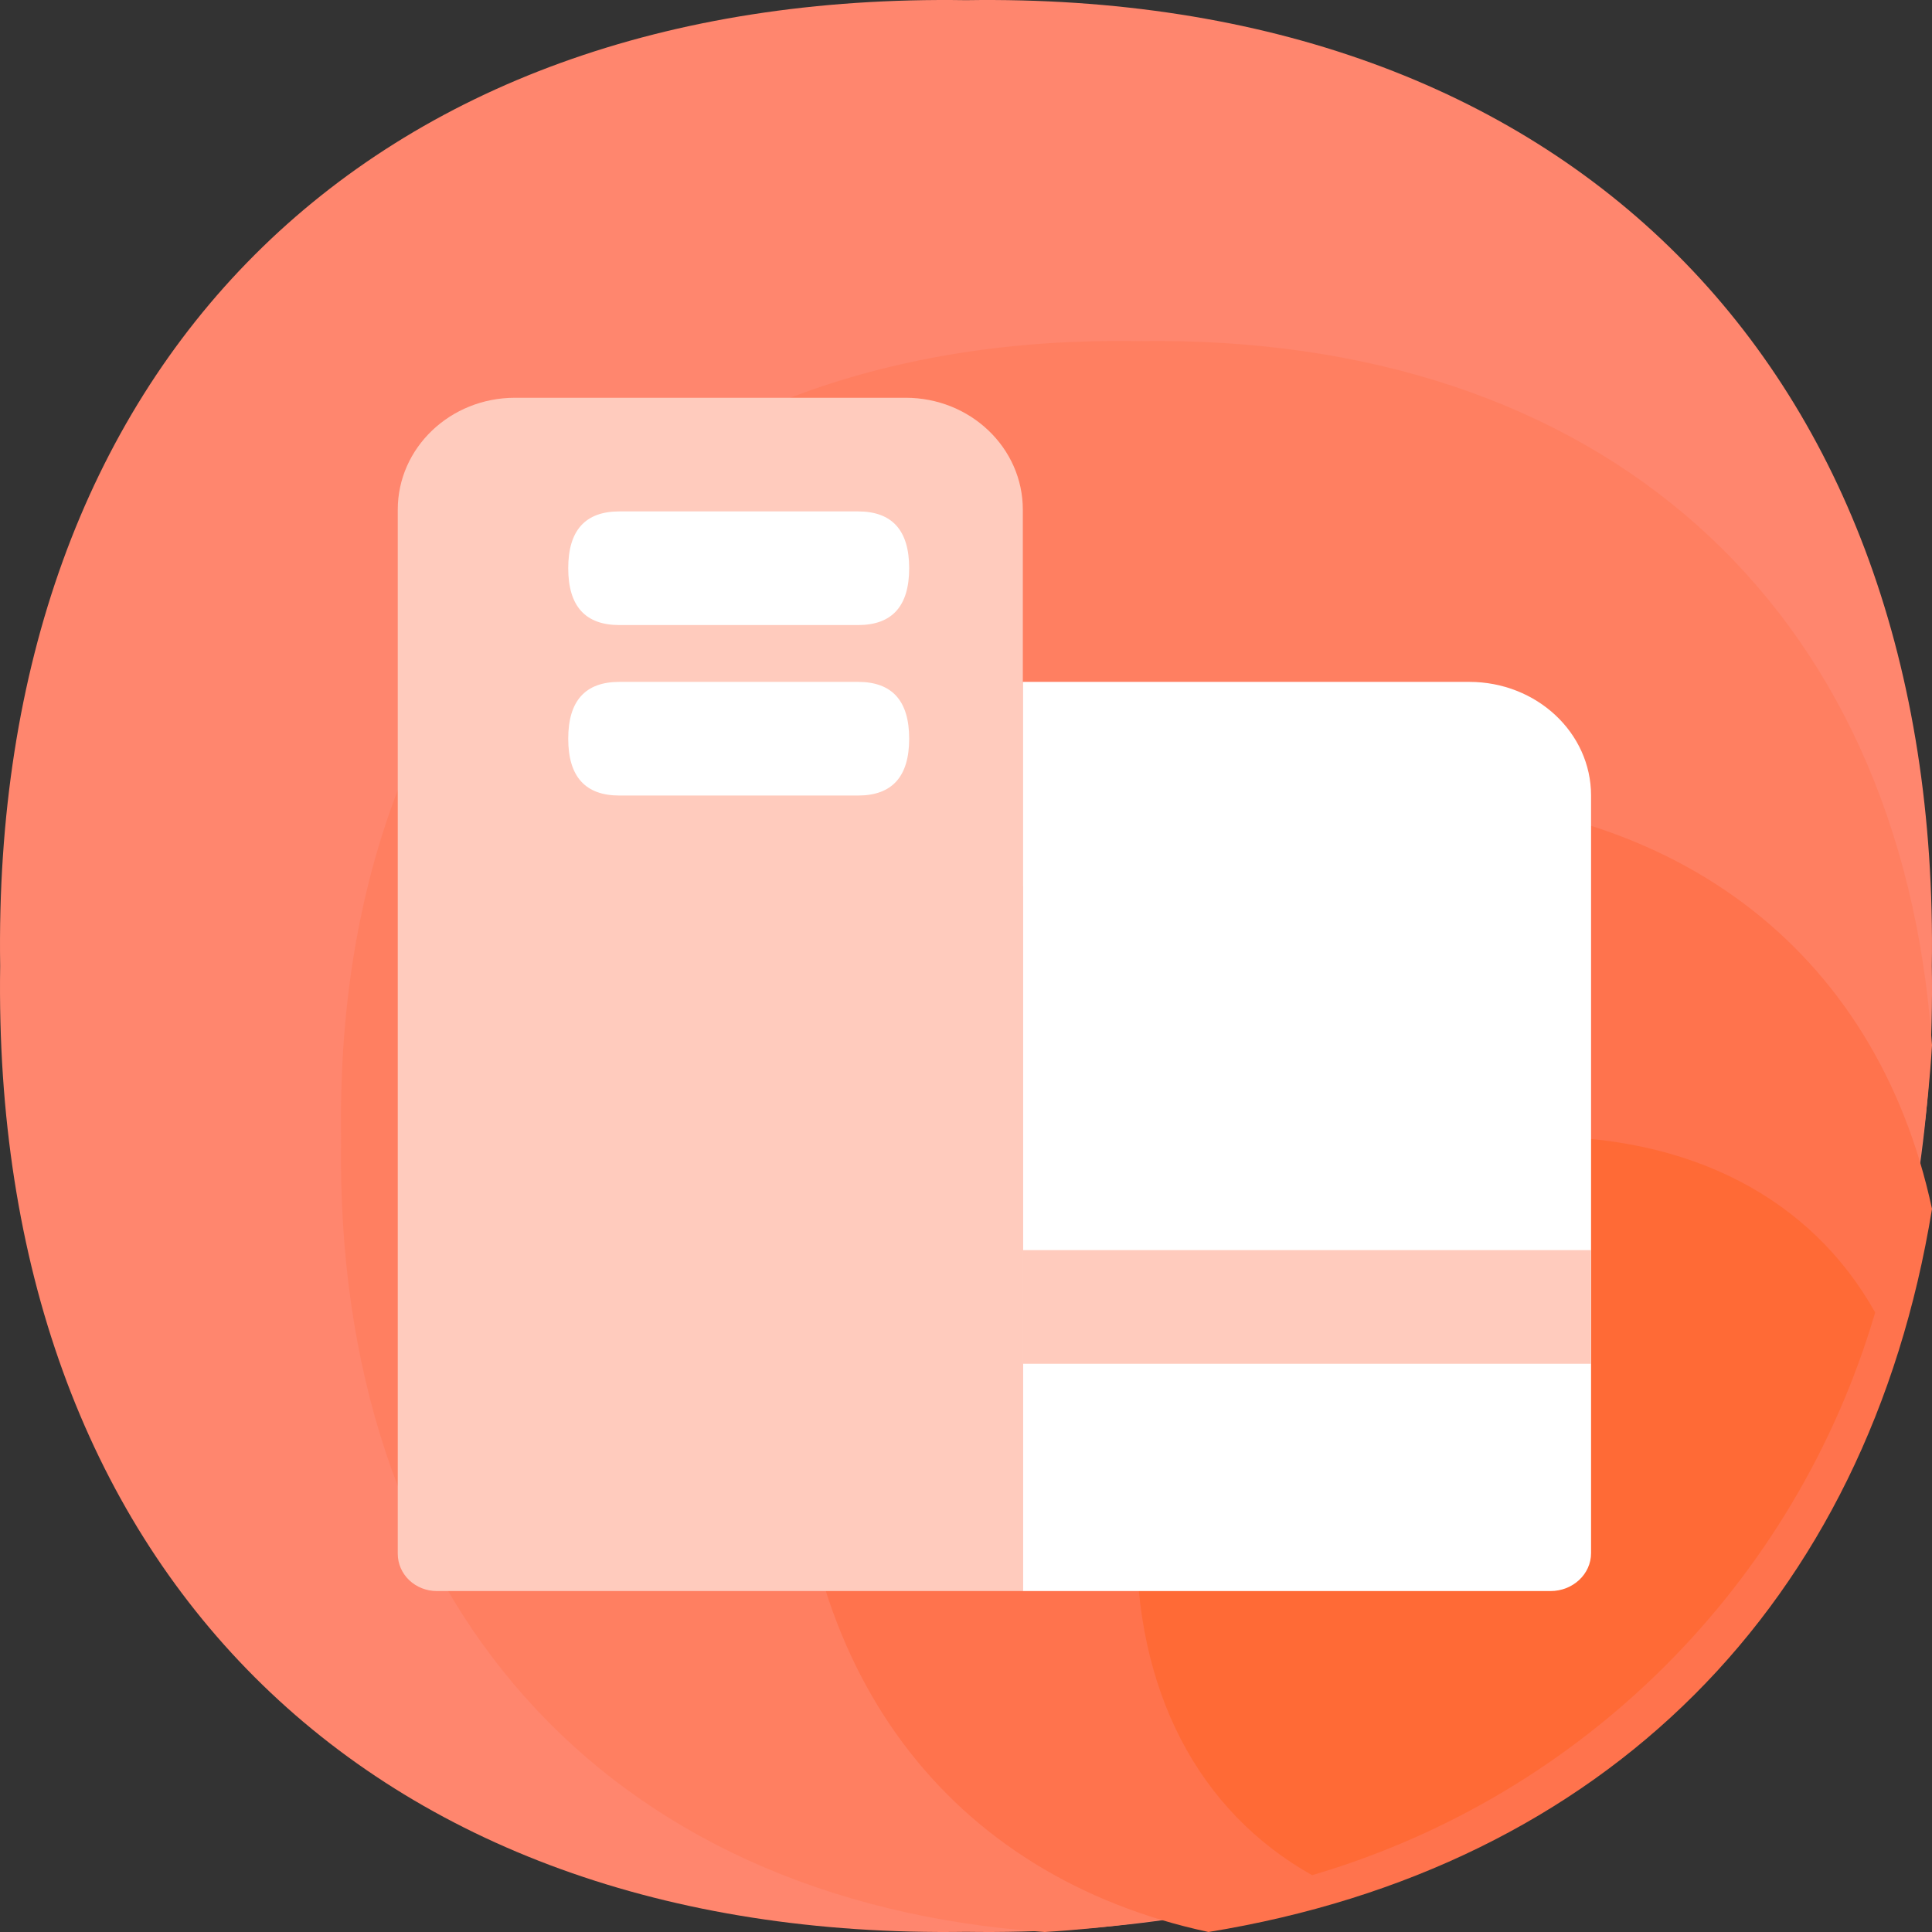 <?xml version="1.0" encoding="UTF-8"?>
<svg width="34px" height="34px" viewBox="0 0 34 34" version="1.1" xmlns="http://www.w3.org/2000/svg" xmlns:xlink="http://www.w3.org/1999/xlink">
    <rect x="0" y="0" width="34" height="34" fill="#333333" stroke="none"/>
    <title>公司备份 2</title>
    <g id="个人主页" stroke="none" stroke-width="1" fill="none" fill-rule="evenodd">
        <g id="公司备份-2" fill-rule="nonzero">
            <rect id="矩形" fill="#000000" opacity="0" x="0" y="0" width="34" height="34"></rect>
            <path d="M33.997,17 C34.167,27.552 27.552,34.16 17,33.997 C6.448,34.16 -0.16,27.552 0.003,17 C-0.16,6.448 6.448,-0.16 17,0.003 C27.552,-0.16 34.16,6.448 33.997,17 Z" id="路径" fill="#FF866E"></path>
            <path d="M34,18.392 C33.467,10.644 28.173,5.876 20.026,6.003 C11.325,5.862 5.862,11.324 6.003,20.026 C5.869,28.173 10.644,33.467 18.385,34 C27.563,33.439 33.439,27.563 34,18.392 Z" id="路径" fill="#FF7F61"></path>
            <path d="M34,21.274 C33.02,16.705 29.411,13.921 24.14,14.002 C17.847,13.901 13.901,17.847 14.002,24.14 C13.921,29.411 16.705,33.02 21.267,34 C28.235,32.865 32.865,28.235 34,21.274 L34,21.274 Z" id="路径" fill="#FF734D"></path>
            <path d="M33,23.098 C31.882,21.098 29.757,19.96 26.945,20.001 C22.633,19.932 19.932,22.633 20.001,26.945 C19.953,29.757 21.099,31.882 23.091,33 C27.863,31.599 31.596,27.869 33,23.098 L33,23.098 Z" id="路径" fill="#FF6A36"></path>
            <path d="M9.063,7 L15.938,7 C17.077,7 18,7.881 18,8.969 L18,28 L7.688,28 C7.505,28 7.33,27.931 7.201,27.808 C7.072,27.685 7,27.518 7,27.344 L7,8.969 C7,7.881 7.923,7 9.063,7 Z" id="路径" fill="#FFCBBD"></path>
            <path d="M18,12 L25.857,12 C27.041,12 28,12.895 28,14 L28,27.333 C28,27.702 27.68,28 27.286,28 L18,28 L18,12 Z" id="路径" fill="#FFFFFF"></path>
            <path d="M10.9,9 L15.1,9 C15.7,9 16,9.333 16,10 L16,10 C16,10.667 15.7,11 15.1,11 L10.9,11 C10.3,11 10,10.667 10,10 L10,10 C10,9.333 10.3,9 10.9,9 Z" id="路径" fill="#FFFFFF"></path>
            <path d="M10.9,12 L15.1,12 C15.7,12 16,12.333 16,13 L16,13 C16,13.667 15.7,14 15.1,14 L10.9,14 C10.3,14 10,13.667 10,13 L10,13 C10,12.333 10.3,12 10.9,12 Z" id="路径" fill="#FFFFFF"></path>
            <polygon id="路径" fill="#FFCBBD" points="18 22 28 22 28 24 18 24"></polygon>
        </g>
    </g>
</svg>